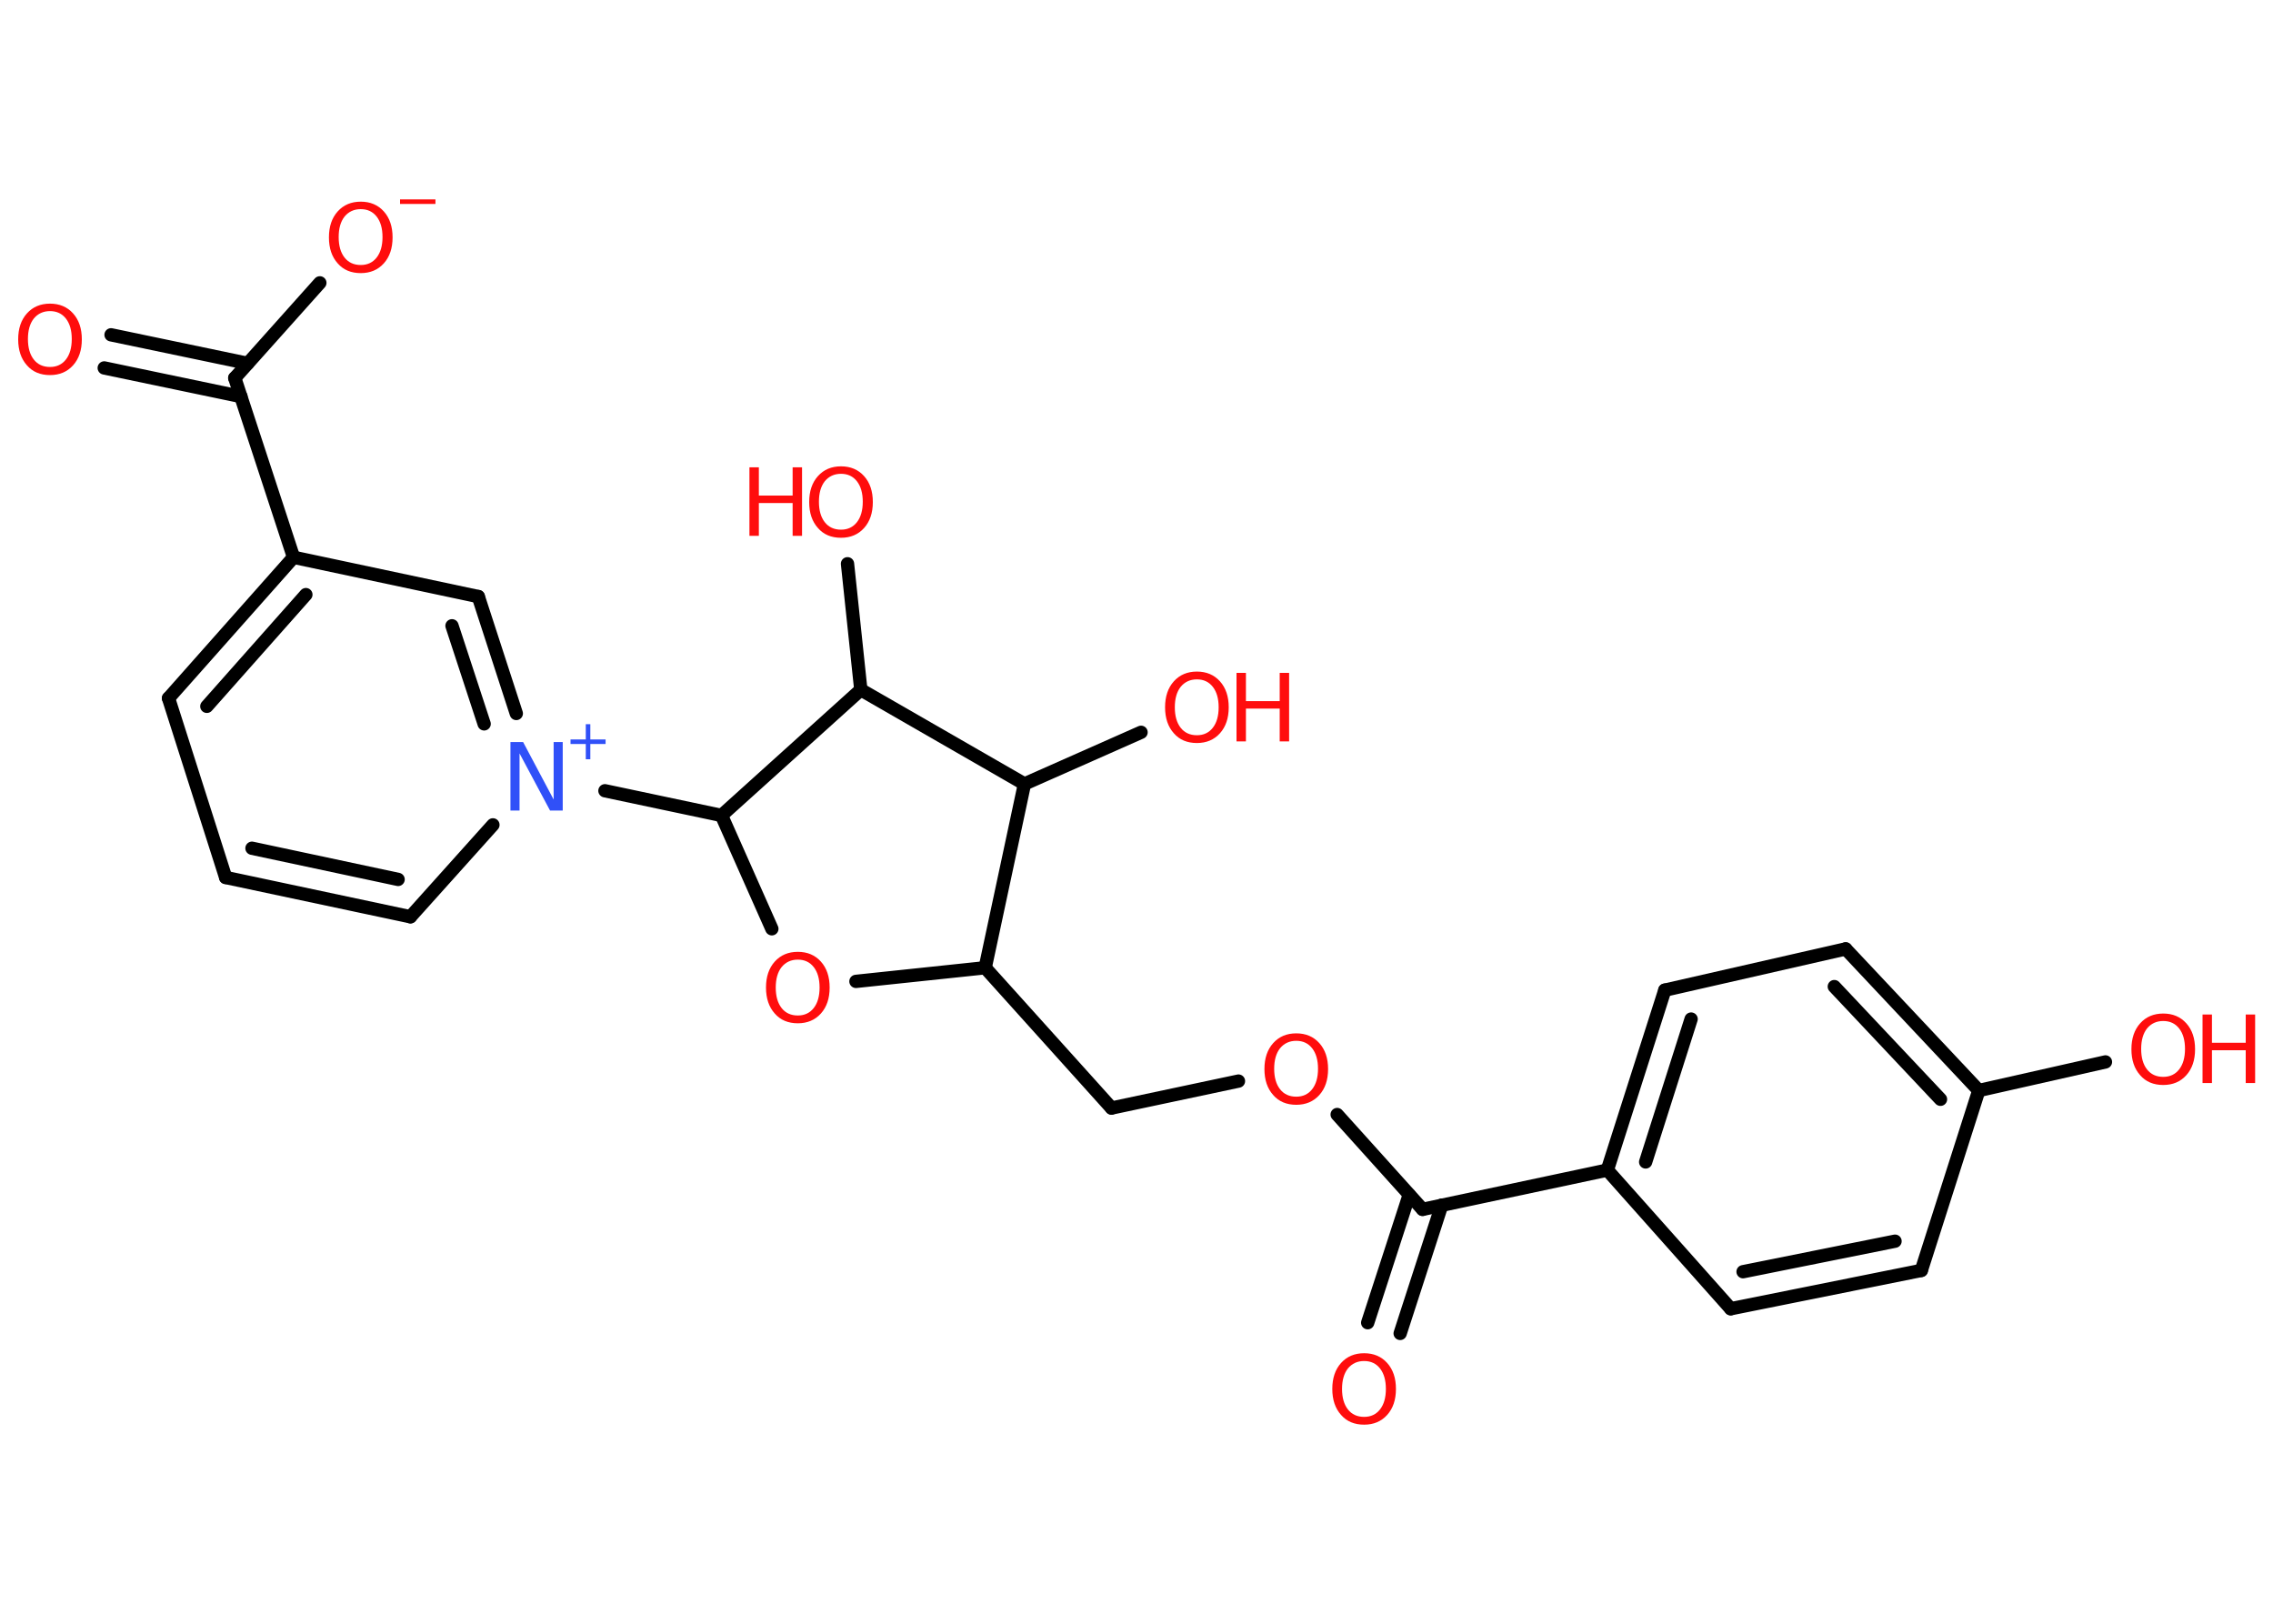 <?xml version='1.0' encoding='UTF-8'?>
<!DOCTYPE svg PUBLIC "-//W3C//DTD SVG 1.1//EN" "http://www.w3.org/Graphics/SVG/1.1/DTD/svg11.dtd">
<svg version='1.2' xmlns='http://www.w3.org/2000/svg' xmlns:xlink='http://www.w3.org/1999/xlink' width='70.0mm' height='50.0mm' viewBox='0 0 70.0 50.0'>
  <desc>Generated by the Chemistry Development Kit (http://github.com/cdk)</desc>
  <g stroke-linecap='round' stroke-linejoin='round' stroke='#000000' stroke-width='.41' fill='#FF0D0D'>
    <rect x='.0' y='.0' width='70.0' height='50.0' fill='#FFFFFF' stroke='none'/>
    <g id='mol1' class='mol'>
      <g id='mol1bnd1' class='bond'>
        <line x1='3.42' y1='10.31' x2='7.63' y2='11.19'/>
        <line x1='3.21' y1='11.33' x2='7.42' y2='12.21'/>
      </g>
      <line id='mol1bnd2' class='bond' x1='7.23' y1='11.64' x2='9.85' y2='8.71'/>
      <line id='mol1bnd3' class='bond' x1='7.23' y1='11.64' x2='9.04' y2='17.16'/>
      <g id='mol1bnd4' class='bond'>
        <line x1='9.04' y1='17.16' x2='5.19' y2='21.5'/>
        <line x1='9.42' y1='18.31' x2='6.37' y2='21.75'/>
      </g>
      <line id='mol1bnd5' class='bond' x1='5.19' y1='21.5' x2='6.95' y2='27.02'/>
      <g id='mol1bnd6' class='bond'>
        <line x1='6.95' y1='27.02' x2='12.64' y2='28.23'/>
        <line x1='7.76' y1='26.12' x2='12.26' y2='27.08'/>
      </g>
      <line id='mol1bnd7' class='bond' x1='12.64' y1='28.23' x2='15.18' y2='25.4'/>
      <line id='mol1bnd8' class='bond' x1='18.63' y1='24.35' x2='22.22' y2='25.11'/>
      <line id='mol1bnd9' class='bond' x1='22.22' y1='25.11' x2='23.77' y2='28.6'/>
      <line id='mol1bnd10' class='bond' x1='26.36' y1='30.22' x2='30.34' y2='29.8'/>
      <line id='mol1bnd11' class='bond' x1='30.34' y1='29.8' x2='34.23' y2='34.12'/>
      <line id='mol1bnd12' class='bond' x1='34.23' y1='34.12' x2='38.14' y2='33.29'/>
      <line id='mol1bnd13' class='bond' x1='41.18' y1='34.32' x2='43.81' y2='37.24'/>
      <g id='mol1bnd14' class='bond'>
        <line x1='44.4' y1='37.11' x2='43.12' y2='41.06'/>
        <line x1='43.4' y1='36.79' x2='42.12' y2='40.73'/>
      </g>
      <line id='mol1bnd15' class='bond' x1='43.81' y1='37.24' x2='49.5' y2='36.03'/>
      <g id='mol1bnd16' class='bond'>
        <line x1='51.27' y1='30.49' x2='49.5' y2='36.03'/>
        <line x1='52.08' y1='31.38' x2='50.68' y2='35.78'/>
      </g>
      <line id='mol1bnd17' class='bond' x1='51.27' y1='30.49' x2='56.84' y2='29.22'/>
      <g id='mol1bnd18' class='bond'>
        <line x1='60.94' y1='33.58' x2='56.84' y2='29.22'/>
        <line x1='59.76' y1='33.85' x2='56.49' y2='30.38'/>
      </g>
      <line id='mol1bnd19' class='bond' x1='60.94' y1='33.58' x2='64.84' y2='32.7'/>
      <line id='mol1bnd20' class='bond' x1='60.94' y1='33.58' x2='59.17' y2='39.12'/>
      <g id='mol1bnd21' class='bond'>
        <line x1='53.3' y1='40.3' x2='59.17' y2='39.12'/>
        <line x1='53.68' y1='39.16' x2='58.36' y2='38.22'/>
      </g>
      <line id='mol1bnd22' class='bond' x1='49.5' y1='36.03' x2='53.3' y2='40.3'/>
      <line id='mol1bnd23' class='bond' x1='30.34' y1='29.8' x2='31.55' y2='24.14'/>
      <line id='mol1bnd24' class='bond' x1='31.55' y1='24.14' x2='35.14' y2='22.55'/>
      <line id='mol1bnd25' class='bond' x1='31.55' y1='24.14' x2='26.51' y2='21.24'/>
      <line id='mol1bnd26' class='bond' x1='22.22' y1='25.11' x2='26.51' y2='21.24'/>
      <line id='mol1bnd27' class='bond' x1='26.51' y1='21.24' x2='26.1' y2='17.36'/>
      <g id='mol1bnd28' class='bond'>
        <line x1='15.9' y1='21.97' x2='14.73' y2='18.37'/>
        <line x1='14.91' y1='22.29' x2='13.92' y2='19.27'/>
      </g>
      <line id='mol1bnd29' class='bond' x1='9.04' y1='17.16' x2='14.73' y2='18.37'/>
      <path id='mol1atm1' class='atom' d='M1.54 9.58q-.31 .0 -.5 .23q-.18 .23 -.18 .63q.0 .4 .18 .63q.18 .23 .5 .23q.31 .0 .49 -.23q.18 -.23 .18 -.63q.0 -.4 -.18 -.63q-.18 -.23 -.49 -.23zM1.54 9.35q.44 .0 .71 .3q.27 .3 .27 .8q.0 .5 -.27 .8q-.27 .3 -.71 .3q-.45 .0 -.71 -.3q-.27 -.3 -.27 -.8q.0 -.5 .27 -.8q.27 -.3 .71 -.3z' stroke='none'/>
      <g id='mol1atm3' class='atom'>
        <path d='M11.11 6.44q-.31 .0 -.5 .23q-.18 .23 -.18 .63q.0 .4 .18 .63q.18 .23 .5 .23q.31 .0 .49 -.23q.18 -.23 .18 -.63q.0 -.4 -.18 -.63q-.18 -.23 -.49 -.23zM11.11 6.21q.44 .0 .71 .3q.27 .3 .27 .8q.0 .5 -.27 .8q-.27 .3 -.71 .3q-.45 .0 -.71 -.3q-.27 -.3 -.27 -.8q.0 -.5 .27 -.8q.27 -.3 .71 -.3z' stroke='none'/>
        <path d='M12.32 6.14h1.09v.14h-1.09v-.14z' stroke='none'/>
      </g>
      <g id='mol1atm8' class='atom'>
        <path d='M15.73 22.85h.38l.94 1.77v-1.77h.28v2.11h-.39l-.94 -1.76v1.76h-.28v-2.11z' stroke='none' fill='#3050F8'/>
        <path d='M18.18 22.3v.47h.47v.14h-.47v.47h-.14v-.47h-.47v-.14h.47v-.47h.14z' stroke='none' fill='#3050F8'/>
      </g>
      <path id='mol1atm10' class='atom' d='M24.57 29.55q-.31 .0 -.5 .23q-.18 .23 -.18 .63q.0 .4 .18 .63q.18 .23 .5 .23q.31 .0 .49 -.23q.18 -.23 .18 -.63q.0 -.4 -.18 -.63q-.18 -.23 -.49 -.23zM24.57 29.31q.44 .0 .71 .3q.27 .3 .27 .8q.0 .5 -.27 .8q-.27 .3 -.71 .3q-.45 .0 -.71 -.3q-.27 -.3 -.27 -.8q.0 -.5 .27 -.8q.27 -.3 .71 -.3z' stroke='none'/>
      <path id='mol1atm13' class='atom' d='M39.92 32.05q-.31 .0 -.5 .23q-.18 .23 -.18 .63q.0 .4 .18 .63q.18 .23 .5 .23q.31 .0 .49 -.23q.18 -.23 .18 -.63q.0 -.4 -.18 -.63q-.18 -.23 -.49 -.23zM39.92 31.82q.44 .0 .71 .3q.27 .3 .27 .8q.0 .5 -.27 .8q-.27 .3 -.71 .3q-.45 .0 -.71 -.3q-.27 -.3 -.27 -.8q.0 -.5 .27 -.8q.27 -.3 .71 -.3z' stroke='none'/>
      <path id='mol1atm15' class='atom' d='M42.01 41.91q-.31 .0 -.5 .23q-.18 .23 -.18 .63q.0 .4 .18 .63q.18 .23 .5 .23q.31 .0 .49 -.23q.18 -.23 .18 -.63q.0 -.4 -.18 -.63q-.18 -.23 -.49 -.23zM42.01 41.67q.44 .0 .71 .3q.27 .3 .27 .8q.0 .5 -.27 .8q-.27 .3 -.71 .3q-.45 .0 -.71 -.3q-.27 -.3 -.27 -.8q.0 -.5 .27 -.8q.27 -.3 .71 -.3z' stroke='none'/>
      <g id='mol1atm20' class='atom'>
        <path d='M66.62 31.44q-.31 .0 -.5 .23q-.18 .23 -.18 .63q.0 .4 .18 .63q.18 .23 .5 .23q.31 .0 .49 -.23q.18 -.23 .18 -.63q.0 -.4 -.18 -.63q-.18 -.23 -.49 -.23zM66.62 31.21q.44 .0 .71 .3q.27 .3 .27 .8q.0 .5 -.27 .8q-.27 .3 -.71 .3q-.45 .0 -.71 -.3q-.27 -.3 -.27 -.8q.0 -.5 .27 -.8q.27 -.3 .71 -.3z' stroke='none'/>
        <path d='M67.83 31.24h.29v.87h1.04v-.87h.29v2.11h-.29v-1.01h-1.04v1.01h-.29v-2.11z' stroke='none'/>
      </g>
      <g id='mol1atm24' class='atom'>
        <path d='M36.86 20.92q-.31 .0 -.5 .23q-.18 .23 -.18 .63q.0 .4 .18 .63q.18 .23 .5 .23q.31 .0 .49 -.23q.18 -.23 .18 -.63q.0 -.4 -.18 -.63q-.18 -.23 -.49 -.23zM36.86 20.68q.44 .0 .71 .3q.27 .3 .27 .8q.0 .5 -.27 .8q-.27 .3 -.71 .3q-.45 .0 -.71 -.3q-.27 -.3 -.27 -.8q.0 -.5 .27 -.8q.27 -.3 .71 -.3z' stroke='none'/>
        <path d='M38.08 20.72h.29v.87h1.04v-.87h.29v2.11h-.29v-1.01h-1.04v1.01h-.29v-2.11z' stroke='none'/>
      </g>
      <g id='mol1atm26' class='atom'>
        <path d='M25.9 14.59q-.31 .0 -.5 .23q-.18 .23 -.18 .63q.0 .4 .18 .63q.18 .23 .5 .23q.31 .0 .49 -.23q.18 -.23 .18 -.63q.0 -.4 -.18 -.63q-.18 -.23 -.49 -.23zM25.9 14.36q.44 .0 .71 .3q.27 .3 .27 .8q.0 .5 -.27 .8q-.27 .3 -.71 .3q-.45 .0 -.71 -.3q-.27 -.3 -.27 -.8q.0 -.5 .27 -.8q.27 -.3 .71 -.3z' stroke='none'/>
        <path d='M23.08 14.39h.29v.87h1.04v-.87h.29v2.11h-.29v-1.01h-1.04v1.01h-.29v-2.11z' stroke='none'/>
      </g>
    </g>
  </g>
</svg>

